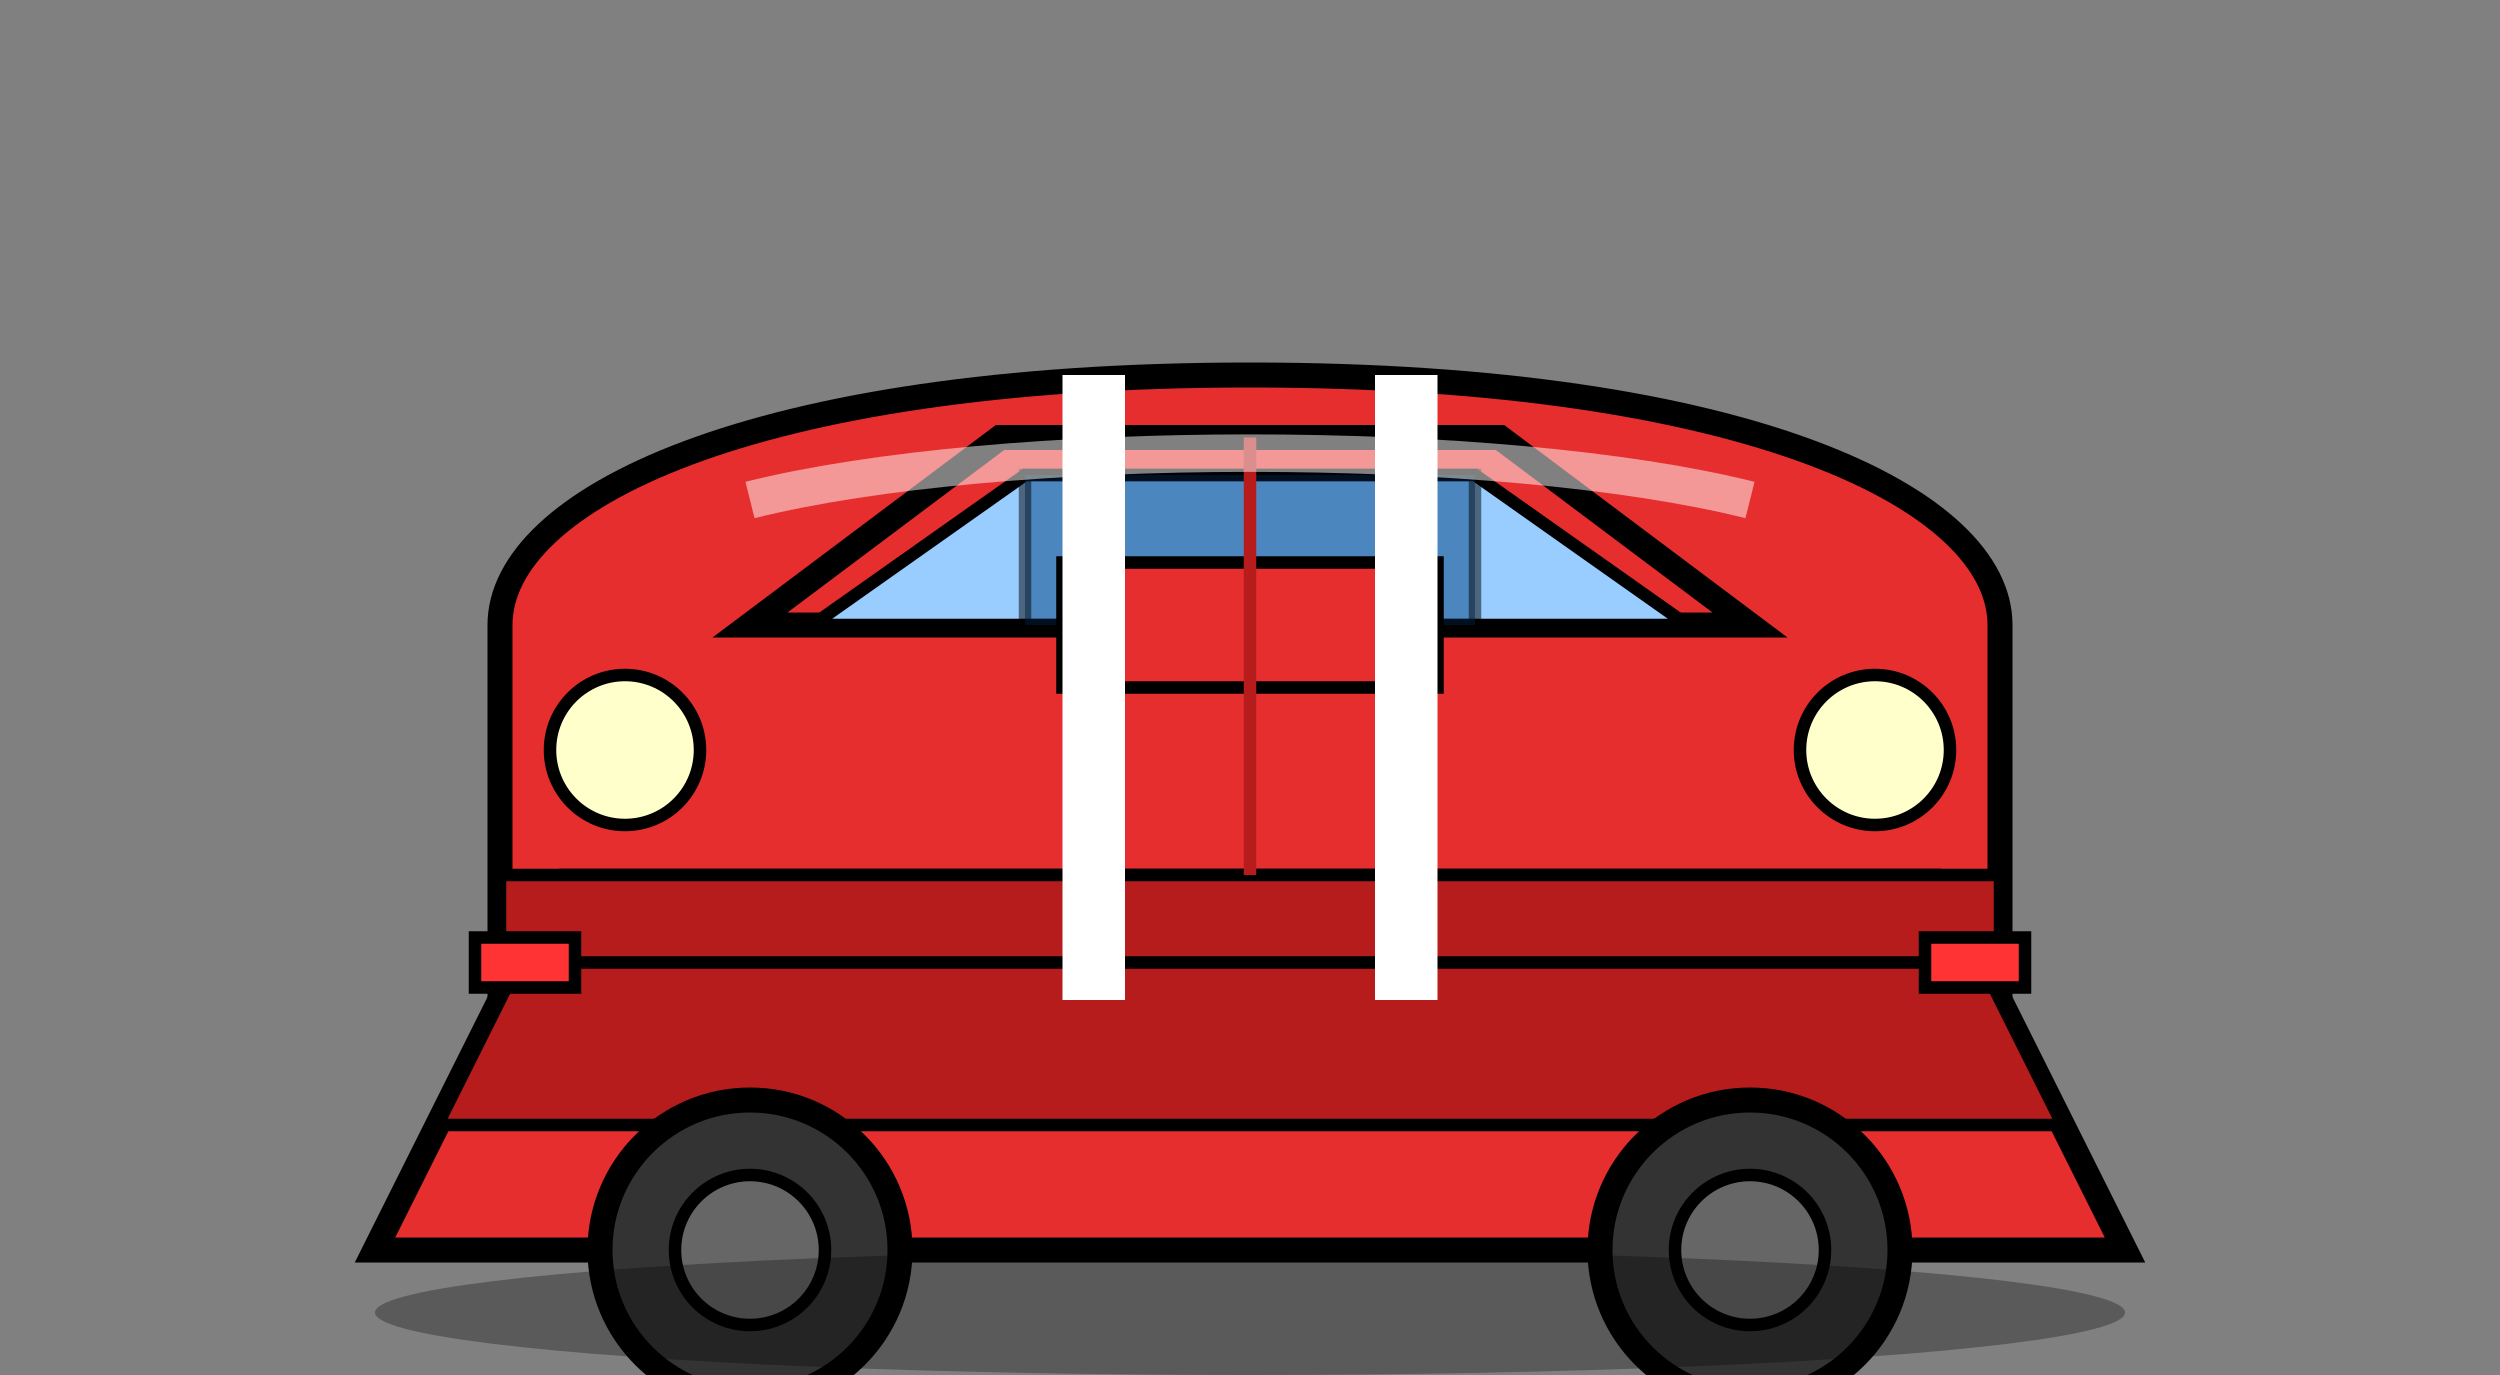 <?xml version="1.0" encoding="UTF-8"?>
<svg width="200" height="110" viewBox="0 0 200 110" xmlns="http://www.w3.org/2000/svg">
    <rect x="0" y="0" width="200" height="110" fill="#808080" stroke="none"/>
    <!-- Car body base - red race car inspired by Ferrari Testarossa (Outrun style) -->
    <path d="M40,80 L40,50 C40,40 60,30 100,30 C140,30 160,40 160,50 L160,80 L40,80 Z" fill="#e62e2e" stroke="#000" stroke-width="2"/>
    <!-- Front of the car -->
    <path d="M40,80 L30,100 L170,100 L160,80 Z" fill="#e62e2e" stroke="#000" stroke-width="2"/>
    <!-- Bumper -->
    <path d="M35,90 L45,70 L155,70 L165,90 Z" fill="#b71c1c" stroke="#000" stroke-width="1"/>
    <path d="M40,77 L40,70 L160,70 L160,77 Z" fill="#b71c1c" stroke="#000" stroke-width="1"/>
    <!-- Car top/roof -->
    <path d="M60,50 L80,35 L120,35 L140,50 Z" fill="#e62e2e" stroke="#000" stroke-width="2"/>
    <!-- Windows -->
    <path d="M65,50 L82,38 L118,38 L135,50 Z" fill="#99ccff" stroke="#000" stroke-width="1"/>
    <path d="M82,38 L118,38 L118,50 L82,50 Z" fill="#004080" stroke="#000" stroke-width="1" opacity="0.5"/>
    <!-- Headlights -->
    <ellipse cx="50" cy="60" rx="6" ry="6" fill="#ffffcc" stroke="#000" stroke-width="1"/>
    <ellipse cx="150" cy="60" rx="6" ry="6" fill="#ffffcc" stroke="#000" stroke-width="1"/>
    <!-- Taillights -->
    <rect x="38" y="75" width="8" height="4" fill="#ff3333" stroke="#000" stroke-width="1"/>
    <rect x="154" y="75" width="8" height="4" fill="#ff3333" stroke="#000" stroke-width="1"/>
    <!-- Wheels -->
    <ellipse cx="60" cy="100" rx="12" ry="12" fill="#333" stroke="#000" stroke-width="2"/>
    <ellipse cx="60" cy="100" rx="6" ry="6" fill="#666" stroke="#000" stroke-width="1"/>
    <ellipse cx="140" cy="100" rx="12" ry="12" fill="#333" stroke="#000" stroke-width="2"/>
    <ellipse cx="140" cy="100" rx="6" ry="6" fill="#666" stroke="#000" stroke-width="1"/>
    <!-- Car details -->
    <path d="M85,45 L115,45 L115,55 L85,55 Z" fill="#e62e2e" stroke="#000" stroke-width="1"/>
    <line x1="100" y1="35" x2="100" y2="70" stroke="#b71c1c" stroke-width="1"/>
    <!-- Car racing stripes -->
    <path d="M90,30 L90,80 L85,80 L85,30 Z" fill="#fff" stroke="none"/>
    <path d="M115,30 L115,80 L110,80 L110,30 Z" fill="#fff" stroke="none"/>
    <!-- Car shine/highlight -->
    <path d="M60,40 C80,35 120,35 140,40" fill="none" stroke="#fff" stroke-width="3" opacity="0.5"/>
    <!-- Car shadow -->
    <ellipse cx="100" cy="105" rx="70" ry="5" fill="#000" opacity="0.3"/>
</svg>